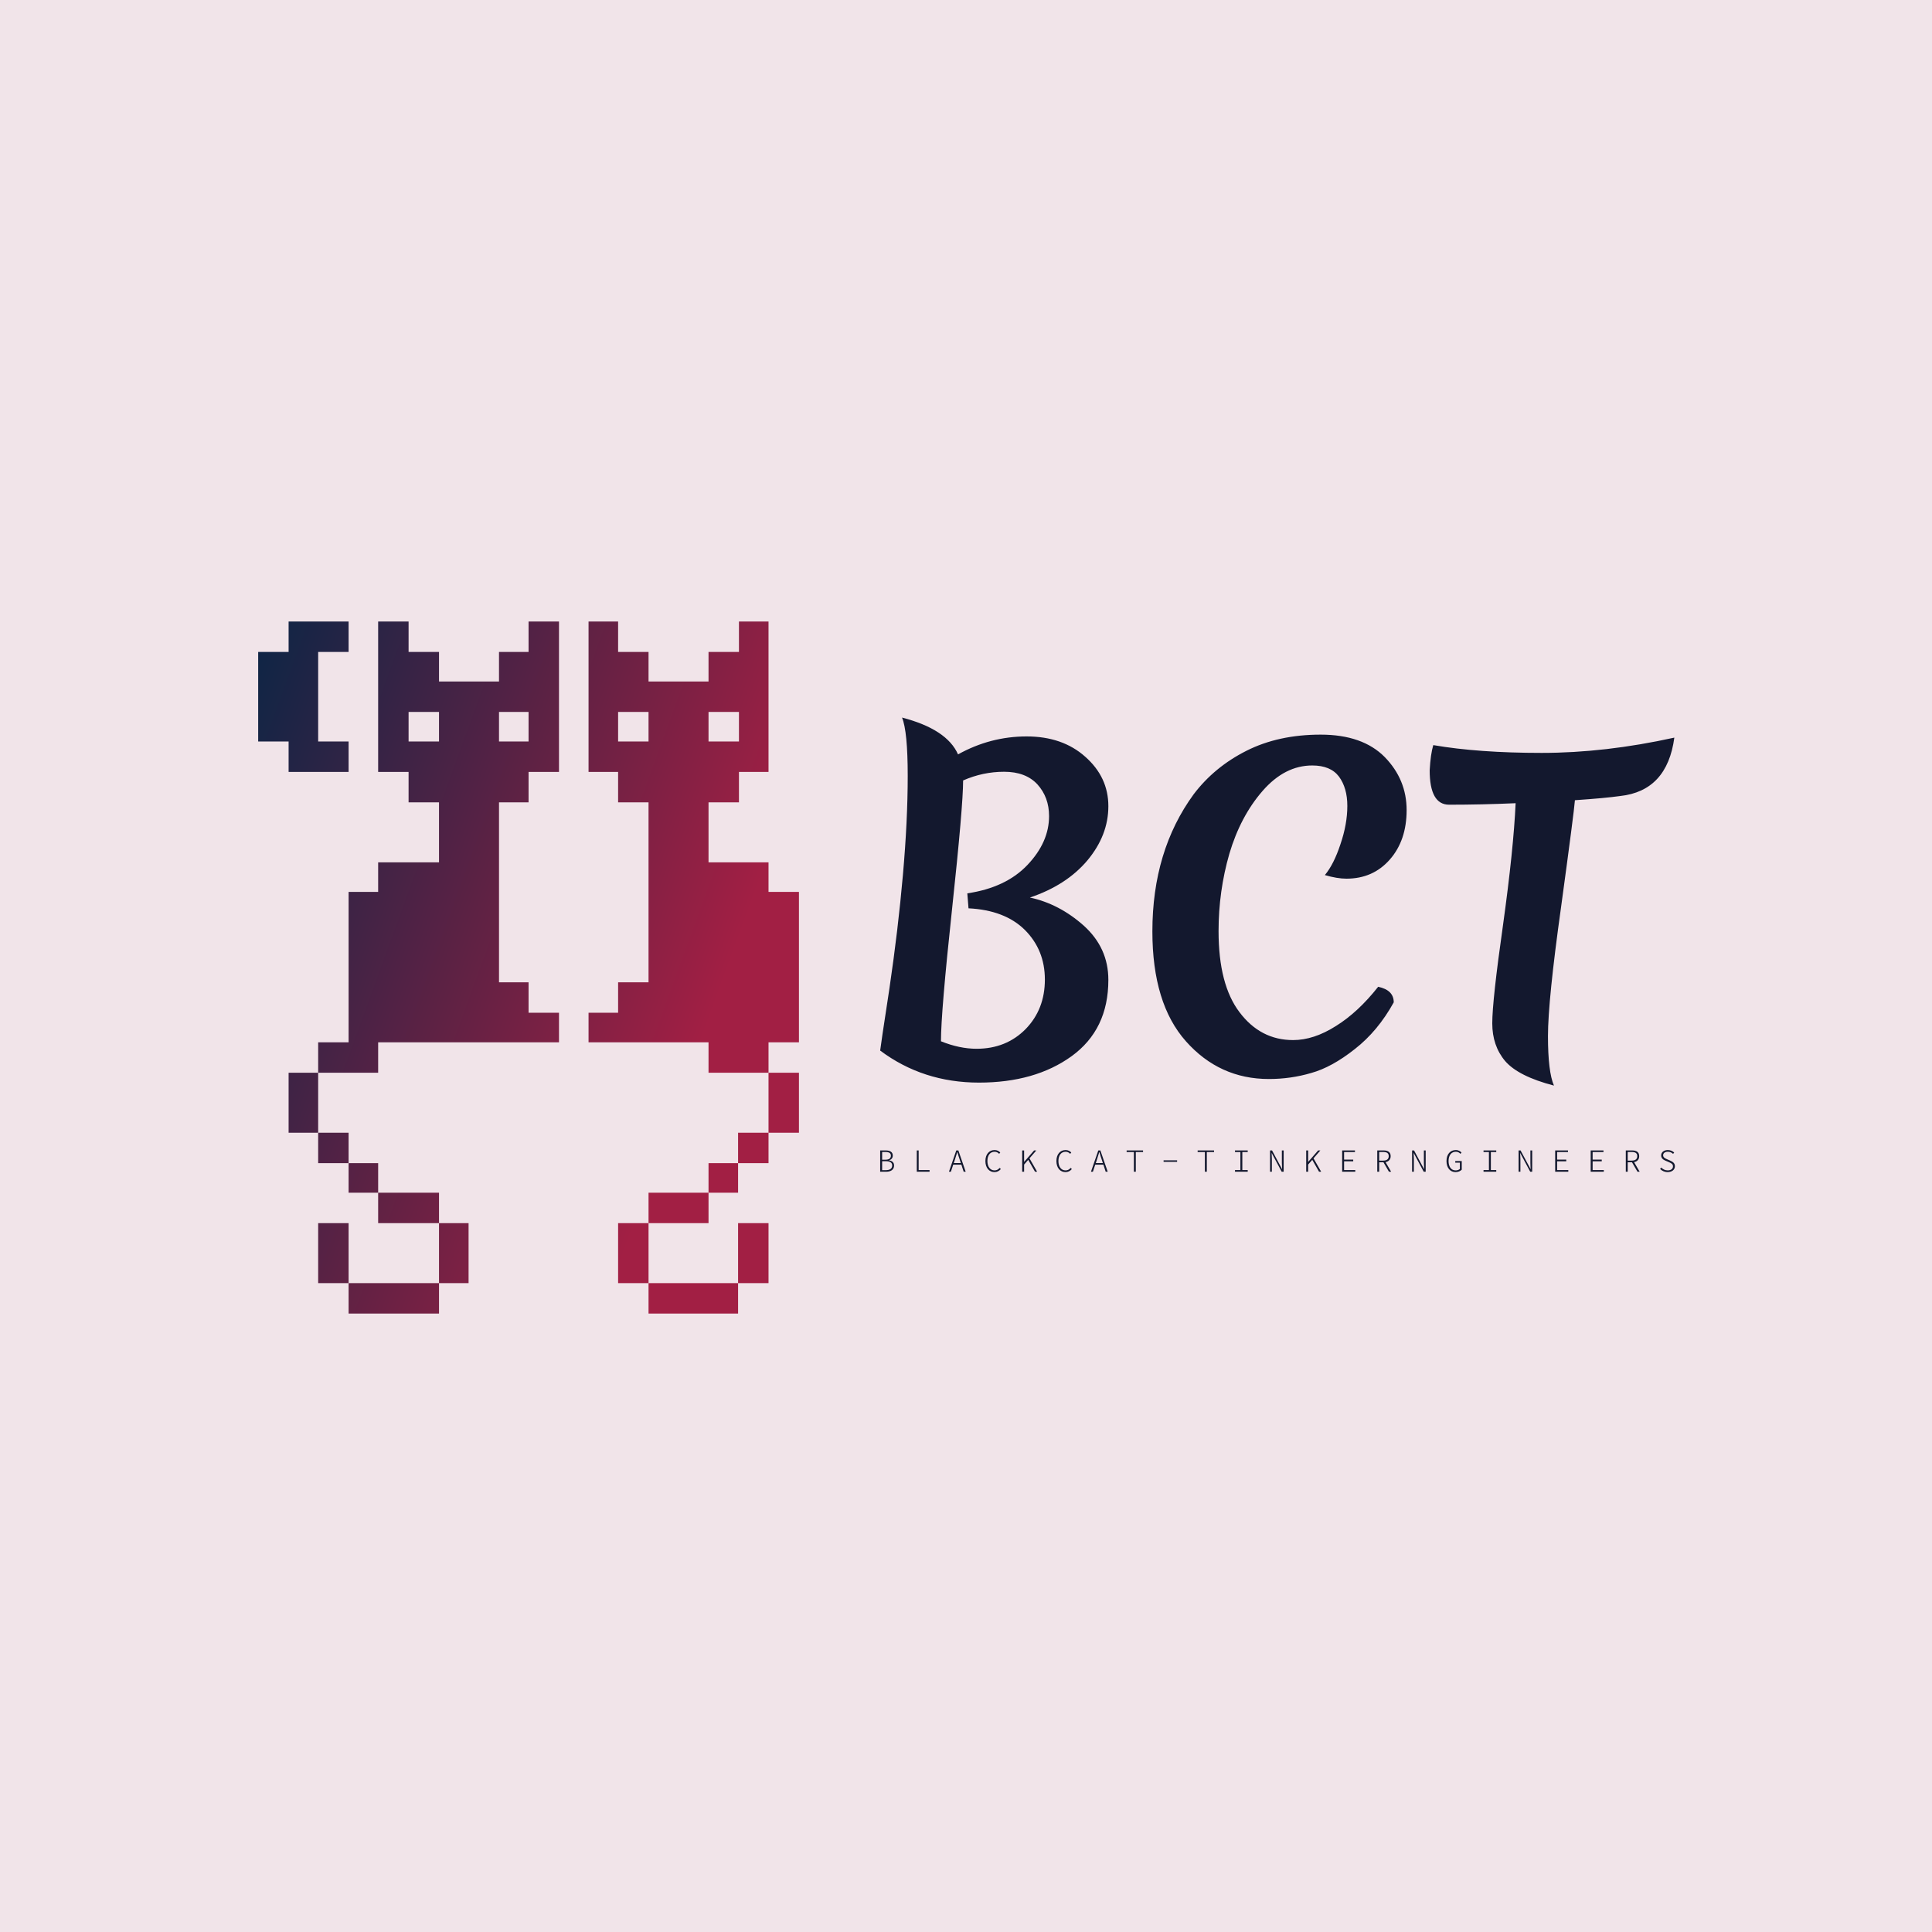 <svg data-v-fde0c5aa="" xmlns="http://www.w3.org/2000/svg" viewBox="0 0 300 300" class="iconLeftSlogan"><!----><defs data-v-fde0c5aa=""><!----></defs><rect data-v-fde0c5aa="" fill="#F1E4E9" x="0" y="0" width="300px" height="300px" class="logo-background-square"></rect><defs data-v-fde0c5aa=""><!----></defs><g data-v-fde0c5aa="" id="b5073b94-af80-4230-b0da-3d07eb537337" fill="#13182E" transform="matrix(4.65,0,0,4.65,131.79,94.822)"><path d="M1.36 12.61L1.36 12.61L1.36 12.61Q1.65 10.64 1.81 8.82L1.81 8.82L1.81 8.82Q1.97 7 1.97 5.52L1.97 5.52L1.97 5.52Q1.97 4.03 1.78 3.57L1.78 3.57L1.78 3.57Q3.28 3.96 3.65 4.80L3.65 4.80L3.65 4.80Q4.73 4.20 5.94 4.20L5.94 4.20L5.94 4.20Q7.14 4.20 7.90 4.88L7.90 4.88L7.90 4.88Q8.67 5.56 8.67 6.53L8.67 6.53L8.67 6.53Q8.67 7.50 7.97 8.34L7.97 8.34L7.97 8.34Q7.27 9.17 6.05 9.58L6.05 9.58L6.05 9.58Q7.03 9.79 7.85 10.52L7.85 10.52L7.85 10.52Q8.67 11.26 8.67 12.33L8.67 12.33L8.67 12.33Q8.67 13.99 7.44 14.88L7.44 14.88L7.44 14.88Q6.22 15.76 4.35 15.76L4.35 15.76L4.35 15.76Q2.48 15.76 1.05 14.69L1.05 14.69L1.05 14.69Q1.06 14.57 1.36 12.61ZM6.69 6.86L6.69 6.86Q6.69 6.23 6.30 5.80L6.30 5.80L6.30 5.80Q5.91 5.38 5.19 5.38L5.19 5.38L5.19 5.38Q4.48 5.38 3.82 5.67L3.82 5.67L3.82 5.67Q3.82 6.52 3.45 9.97L3.45 9.97L3.45 9.97Q3.08 13.41 3.08 14.38L3.08 14.38L3.08 14.38Q3.70 14.63 4.27 14.63L4.27 14.63L4.27 14.63Q5.26 14.63 5.91 13.97L5.91 13.97L5.91 13.97Q6.55 13.31 6.55 12.32L6.55 12.32L6.55 12.32Q6.55 11.33 5.88 10.66L5.88 10.66L5.88 10.66Q5.21 10.00 4.00 9.94L4.00 9.94L3.96 9.44L3.96 9.44Q5.25 9.25 5.97 8.49L5.97 8.49L5.97 8.49Q6.69 7.73 6.69 6.86L6.69 6.86ZM14.03 15.64L14.03 15.64L14.03 15.64Q12.38 15.64 11.26 14.38L11.26 14.38L11.26 14.38Q10.14 13.12 10.14 10.71L10.14 10.71L10.14 10.71Q10.14 8.02 11.52 6.13L11.52 6.13L11.52 6.13Q12.21 5.22 13.28 4.68L13.28 4.68L13.28 4.68Q14.35 4.14 15.76 4.14L15.76 4.14L15.76 4.14Q17.16 4.14 17.90 4.89L17.90 4.89L17.90 4.89Q18.63 5.64 18.63 6.66L18.63 6.66L18.63 6.66Q18.63 7.67 18.07 8.31L18.07 8.31L18.07 8.31Q17.51 8.95 16.62 8.95L16.62 8.95L16.62 8.95Q16.31 8.95 15.90 8.83L15.90 8.83L15.90 8.83Q16.20 8.47 16.42 7.80L16.42 7.80L16.42 7.80Q16.65 7.13 16.65 6.52L16.65 6.52L16.65 6.52Q16.65 5.92 16.37 5.54L16.37 5.54L16.37 5.54Q16.09 5.17 15.48 5.17L15.48 5.17L15.48 5.17Q14.56 5.17 13.82 6.02L13.82 6.02L13.82 6.02Q13.08 6.87 12.71 8.12L12.71 8.12L12.71 8.12Q12.35 9.37 12.35 10.70L12.35 10.70L12.35 10.70Q12.35 12.49 13.05 13.41L13.05 13.41L13.05 13.41Q13.75 14.34 14.84 14.34L14.84 14.34L14.84 14.34Q15.53 14.34 16.27 13.87L16.27 13.87L16.27 13.87Q17.01 13.41 17.68 12.56L17.68 12.56L17.68 12.56Q18.20 12.67 18.20 13.08L18.20 13.08L18.20 13.08Q17.67 14.04 16.90 14.64L16.90 14.64L16.90 14.64Q16.13 15.25 15.44 15.44L15.44 15.44L15.44 15.44Q14.76 15.64 14.03 15.64ZM19.52 4.49L19.52 4.49L19.52 4.49Q21.03 4.75 23.14 4.75L23.14 4.75L23.14 4.75Q25.26 4.75 27.57 4.24L27.57 4.24L27.57 4.24Q27.33 6.02 25.76 6.19L25.76 6.19L25.76 6.19Q25.27 6.26 24.25 6.33L24.25 6.33L24.25 6.33Q24.22 6.73 23.79 9.88L23.79 9.88L23.79 9.88Q23.35 13.02 23.35 14.21L23.35 14.21L23.35 14.21Q23.35 15.40 23.55 15.86L23.55 15.86L23.55 15.86Q22.36 15.55 21.92 15.04L21.92 15.04L21.92 15.04Q21.49 14.53 21.49 13.78L21.49 13.78L21.49 13.78Q21.49 13.02 21.85 10.49L21.85 10.49L21.85 10.49Q22.20 7.97 22.27 6.43L22.27 6.43L22.27 6.43Q21.14 6.48 20.05 6.48L20.05 6.48L20.05 6.48Q19.40 6.48 19.40 5.33L19.40 5.33L19.40 5.33Q19.43 4.79 19.52 4.49Z"></path></g><defs data-v-fde0c5aa=""><linearGradient data-v-fde0c5aa="" gradientTransform="rotate(25)" id="de242e8b-cb4e-4991-8204-364086ed4f2f" x1="0%" y1="0%" x2="100%" y2="0%"><stop data-v-fde0c5aa="" offset="0%" stop-color="#0D2545" stop-opacity="1"></stop><stop data-v-fde0c5aa="" offset="100%" stop-color="#A21F44" stop-opacity="1"></stop></linearGradient></defs><g data-v-fde0c5aa="" id="aee7cd85-7da0-45b9-bf22-48a6b2fe00b0" stroke="none" fill="url(#de242e8b-cb4e-4991-8204-364086ed4f2f)" transform="matrix(0.135,0,0,0.135,14.575,82.739)"><g clip-rule="evenodd"><path d="M776 621h35v69h-35zM741 690h35v35h-35zM707 725h34v34h-34zM638 863h103v35H638zM638 759h69v35h-69zM603 794h35v69h-35zM741 794h35v69h-35zM776.1 586H811V413h-35v-34h-69v-69h35v-35h34V102h-34v35h-35v34h-69v-34h-35v-35h-34v173h34v35h35v207h-35v35h-34v34h138v35h69v-35h.1zM707 206h35v34h-35v-34zm-69 34h-35v-34h35v34zM224 275h69v-35h-35V137h35v-35h-69v35h-35v103h35zM224 621h34v69h-34zM258 690h35v35h-35zM293 725h34v34h-34zM293 863h104v35H293zM327 759h70v35h-70zM397 794h34v69h-34zM258 794h35v69h-35zM500 137h-34v34h-69v-34h-35v-35h-35v173h35v35h35v69h-70v34h-34v173h-35v35h69v-35h208v-34h-35v-35h-34V310h34v-35h35V102h-35v35zM397 240h-35v-34h35v34zm103 0h-34v-34h34v34z"></path></g></g><defs data-v-fde0c5aa=""><!----></defs><g data-v-fde0c5aa="" id="93e49b33-7fe8-4d79-a395-7bd1cefb9ba5" fill="#13182E" transform="matrix(0.358,0,0,0.358,136.122,177.013)"><path d="M1.54 13.78L4.13 13.78C6.20 13.78 7.57 12.88 7.57 11.07C7.57 9.80 6.75 9.04 5.39 8.85L5.39 8.79C6.47 8.53 7.01 7.71 7.01 6.78C7.01 5.21 5.81 4.54 3.93 4.54L1.54 4.54ZM2.39 8.57L2.39 5.21L3.78 5.21C5.36 5.21 6.19 5.68 6.19 6.80C6.19 7.94 5.49 8.57 3.71 8.57ZM2.39 13.10L2.39 9.21L3.96 9.21C5.74 9.21 6.75 9.79 6.75 11.06C6.75 12.47 5.70 13.10 3.96 13.10ZM17.42 13.78L22.96 13.78L22.96 13.06L18.23 13.06L18.23 4.54L17.42 4.54ZM31.37 13.78L32.21 13.78L33.22 10.71L36.76 10.71L37.76 13.78L38.63 13.78L35.45 4.54L34.55 4.54ZM33.47 10.02L33.99 8.41C34.34 7.34 34.65 6.37 34.97 5.25L35.03 5.25C35.34 6.37 35.64 7.34 36.01 8.41L36.53 10.02ZM51.11 13.94C52.29 13.94 53.16 13.44 53.87 12.63L53.38 12.11C52.74 12.82 52.07 13.20 51.16 13.20C49.25 13.20 48.05 11.61 48.05 9.13C48.05 6.66 49.25 5.11 51.18 5.11C52.00 5.11 52.65 5.47 53.14 6.01L53.62 5.46C53.12 4.89 52.28 4.37 51.18 4.37C48.82 4.37 47.18 6.20 47.18 9.13C47.18 12.11 48.82 13.94 51.11 13.94ZM63.13 13.78L63.97 13.78L63.97 10.67L65.76 8.62L68.70 13.78L69.62 13.78L66.30 7.98L69.27 4.54L68.31 4.54L64.01 9.48L63.97 9.48L63.97 4.54L63.13 4.54ZM81.91 13.94C83.09 13.94 83.96 13.44 84.67 12.63L84.18 12.11C83.54 12.82 82.87 13.20 81.96 13.20C80.05 13.20 78.85 11.61 78.85 9.13C78.85 6.66 80.05 5.11 81.98 5.11C82.80 5.11 83.45 5.47 83.94 6.01L84.42 5.46C83.92 4.89 83.08 4.37 81.98 4.37C79.62 4.37 77.98 6.20 77.98 9.13C77.98 12.11 79.62 13.94 81.91 13.94ZM92.97 13.78L93.81 13.78L94.82 10.71L98.36 10.71L99.36 13.78L100.23 13.78L97.05 4.54L96.15 4.54ZM95.07 10.02L95.59 8.41C95.94 7.34 96.25 6.37 96.57 5.25L96.63 5.25C96.94 6.37 97.24 7.34 97.61 8.41L98.13 10.02ZM111.58 13.78L112.42 13.78L112.42 5.24L115.56 5.24L115.56 4.54L108.44 4.54L108.44 5.24L111.58 5.24ZM124.47 9.48L130.33 9.48L130.33 8.83L124.47 8.83ZM142.38 13.78L143.22 13.78L143.22 5.24L146.36 5.24L146.36 4.54L139.24 4.54L139.24 5.24L142.38 5.24ZM155.44 13.78L160.96 13.78L160.96 13.06L158.62 13.06L158.62 5.24L160.96 5.24L160.96 4.54L155.44 4.54L155.44 5.24L157.78 5.24L157.78 13.06L155.44 13.06ZM170.65 13.78L171.43 13.78L171.43 8.36C171.43 7.46 171.35 6.55 171.33 5.64L171.35 5.64L172.33 7.49L175.70 13.78L176.55 13.78L176.55 4.54L175.77 4.54L175.77 9.90C175.77 10.82 175.85 11.77 175.87 12.66L175.85 12.66L171.50 4.54L170.65 4.54ZM186.33 13.78L187.17 13.78L187.17 10.67L188.96 8.62L191.90 13.78L192.82 13.78L189.50 7.98L192.47 4.54L191.51 4.54L187.21 9.48L187.17 9.48L187.17 4.54L186.33 4.54ZM201.92 13.78L207.61 13.78L207.61 13.06L202.76 13.06L202.76 9.25L206.72 9.25L206.72 8.53L202.76 8.53L202.76 5.24L207.47 5.24L207.47 4.54L201.92 4.54ZM217.15 13.78L217.98 13.78L217.98 9.66L219.83 9.66L222.22 13.78L223.17 13.78L220.74 9.62C222.08 9.34 222.96 8.50 222.96 7.01C222.96 5.21 221.70 4.54 219.87 4.54L217.15 4.54ZM217.98 8.96L217.98 5.21L219.70 5.21C221.26 5.21 222.12 5.70 222.12 7.01C222.12 8.33 221.26 8.96 219.70 8.96ZM232.25 13.78L233.03 13.78L233.03 8.36C233.03 7.46 232.95 6.55 232.93 5.64L232.95 5.64L233.93 7.49L237.30 13.78L238.15 13.78L238.15 4.54L237.37 4.54L237.37 9.90C237.37 10.82 237.45 11.77 237.47 12.66L237.45 12.66L233.10 4.54L232.25 4.54ZM251.09 13.94C252.29 13.94 253.22 13.48 253.79 12.89L253.79 9.14L250.98 9.14L250.98 9.84L252.99 9.84L252.99 12.56C252.59 12.95 251.90 13.20 251.15 13.20C249.20 13.20 248.07 11.61 248.07 9.13C248.07 6.66 249.28 5.11 251.22 5.11C252.15 5.11 252.74 5.50 253.22 6.01L253.69 5.46C253.20 4.94 252.42 4.37 251.22 4.37C248.82 4.37 247.18 6.19 247.18 9.13C247.18 12.11 248.79 13.94 251.09 13.94ZM263.24 13.78L268.76 13.78L268.76 13.06L266.42 13.06L266.42 5.24L268.76 5.24L268.76 4.54L263.24 4.54L263.24 5.24L265.58 5.24L265.58 13.06L263.24 13.06ZM278.45 13.78L279.23 13.78L279.23 8.36C279.23 7.46 279.15 6.55 279.13 5.64L279.15 5.64L280.13 7.49L283.50 13.78L284.35 13.78L284.35 4.54L283.57 4.54L283.57 9.90C283.57 10.82 283.65 11.77 283.67 12.66L283.65 12.66L279.30 4.54L278.45 4.54ZM294.32 13.78L300.01 13.78L300.01 13.06L295.16 13.06L295.16 9.25L299.12 9.25L299.12 8.53L295.16 8.53L295.16 5.24L299.87 5.24L299.87 4.54L294.32 4.54ZM309.72 13.78L315.41 13.78L315.41 13.06L310.56 13.06L310.56 9.25L314.52 9.25L314.52 8.53L310.56 8.53L310.56 5.24L315.27 5.24L315.27 4.54L309.72 4.54ZM324.95 13.78L325.78 13.78L325.78 9.66L327.63 9.66L330.02 13.78L330.97 13.78L328.54 9.62C329.88 9.34 330.76 8.50 330.76 7.01C330.76 5.21 329.50 4.54 327.67 4.54L324.95 4.54ZM325.78 8.96L325.78 5.21L327.50 5.21C329.06 5.21 329.92 5.70 329.92 7.01C329.92 8.33 329.06 8.96 327.50 8.96ZM343.11 13.94C345.03 13.94 346.25 12.84 346.25 11.40C346.25 10.00 345.28 9.45 344.19 8.95L342.83 8.36C342.09 8.02 341.14 7.64 341.14 6.65C341.14 5.70 341.95 5.11 343.17 5.11C344.13 5.11 344.88 5.47 345.46 6.02L345.93 5.47C345.31 4.84 344.33 4.37 343.17 4.37C341.50 4.37 340.28 5.33 340.28 6.71C340.28 8.05 341.40 8.68 342.29 9.04L343.66 9.63C344.62 10.07 345.41 10.37 345.41 11.47C345.41 12.50 344.54 13.20 343.11 13.20C342.02 13.20 341.03 12.71 340.34 11.97L339.82 12.56C340.59 13.38 341.73 13.94 343.11 13.94Z"></path></g></svg>